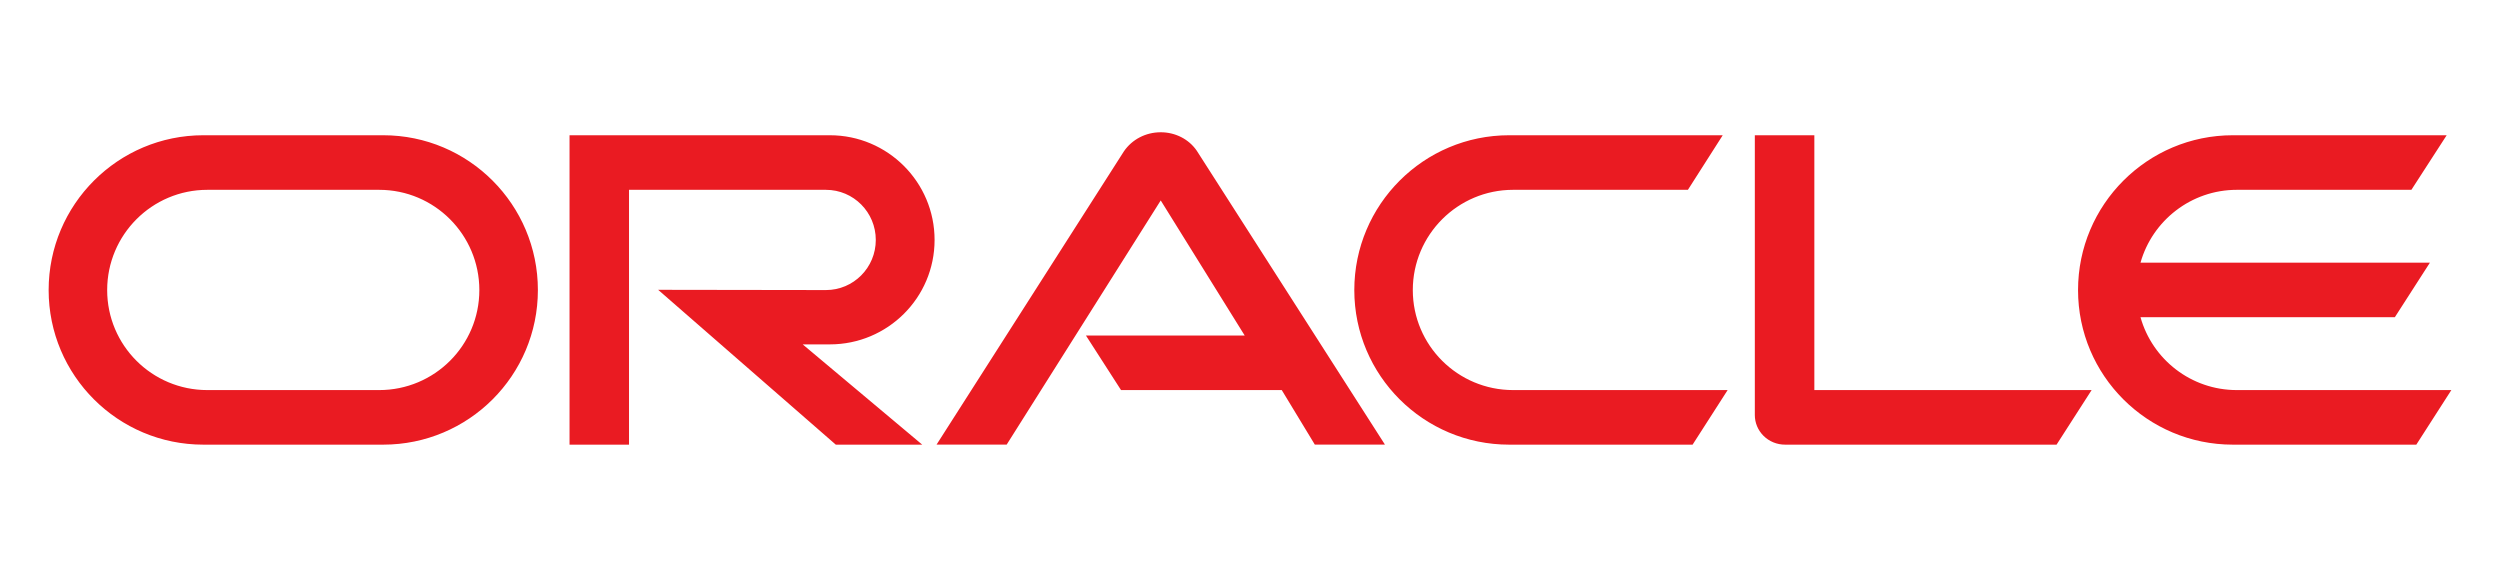 <?xml version="1.0" encoding="utf-8"?>
<!--
  - This file is part of StyleBI.
  - Copyright (C) 2024  InetSoft Technology
  -
  - This program is free software: you can redistribute it and/or modify
  - it under the terms of the GNU Affero General Public License as published by
  - the Free Software Foundation, either version 3 of the License, or
  - (at your option) any later version.
  -
  - This program is distributed in the hope that it will be useful,
  - but WITHOUT ANY WARRANTY; without even the implied warranty of
  - MERCHANTABILITY or FITNESS FOR A PARTICULAR PURPOSE.  See the
  - GNU Affero General Public License for more details.
  -
  - You should have received a copy of the GNU Affero General Public License
  - along with this program.  If not, see <https://www.gnu.org/licenses/>.
  -->

<!-- Generator: Adobe Illustrator 15.1.0, SVG Export Plug-In . SVG Version: 6.00 Build 0)  -->
<!DOCTYPE svg PUBLIC "-//W3C//DTD SVG 1.1//EN" "http://www.w3.org/Graphics/SVG/1.1/DTD/svg11.dtd">
<svg version="1.1" id="Layer_1" xmlns="http://www.w3.org/2000/svg" xmlns:xlink="http://www.w3.org/1999/xlink" x="0px" y="0px"
	 width="130px" height="30px" viewBox="60 20 130 30" enable-background="new 60 20 130 30" xml:space="preserve">
<path fill="#EA1B22" d="M116.468,37.446h8.256l-4.366-7.023l-8.012,12.698H108.7l9.745-15.254c0.424-0.616,1.13-0.989,1.914-0.989
	c0.758,0,1.464,0.359,1.875,0.963l9.784,15.28h-3.646l-1.721-2.838h-8.358L116.468,37.446L116.468,37.446z M154.346,40.284V27.033
	h-3.095v14.548c0,0.397,0.154,0.782,0.448,1.078c0.297,0.296,0.694,0.463,1.131,0.463h14.111l1.823-2.838H154.346L154.346,40.284z
	 M103.153,37.908c3.005,0,5.445-2.427,5.445-5.431c0-3.005-2.439-5.444-5.445-5.444H89.616v16.089h3.093V29.871h10.239
	c1.438,0,2.593,1.169,2.593,2.606s-1.155,2.606-2.593,2.606l-8.724-0.013l9.237,8.051h4.494l-6.214-5.213L103.153,37.908
	L103.153,37.908z M70.575,43.122c-4.441,0-8.046-3.596-8.046-8.038c0-4.443,3.604-8.051,8.046-8.051h9.351
	c4.443,0,8.044,3.607,8.044,8.051c0,4.442-3.602,8.038-8.044,8.038H70.575L70.575,43.122z M79.718,40.284
	c2.877,0,5.208-2.324,5.208-5.2s-2.331-5.213-5.208-5.213h-8.937c-2.877,0-5.208,2.337-5.208,5.213s2.331,5.2,5.208,5.2H79.718
	L79.718,40.284z M138.476,43.122c-4.442,0-8.052-3.596-8.052-8.038c0-4.443,3.609-8.051,8.052-8.051h11.106l-1.811,2.838h-9.091
	c-2.876,0-5.214,2.337-5.214,5.213c0,2.875,2.338,5.2,5.214,5.2h11.157l-1.822,2.838H138.476L138.476,43.122z M176.314,40.284
	c-2.375,0-4.391-1.593-5.008-3.788h13.225l1.824-2.837h-15.049c0.615-2.184,2.633-3.788,5.008-3.788h9.078l1.835-2.838h-11.119
	c-4.442,0-8.05,3.608-8.05,8.051s3.607,8.038,8.05,8.038h9.54l1.822-2.838H176.314L176.314,40.284z"/>
</svg>
